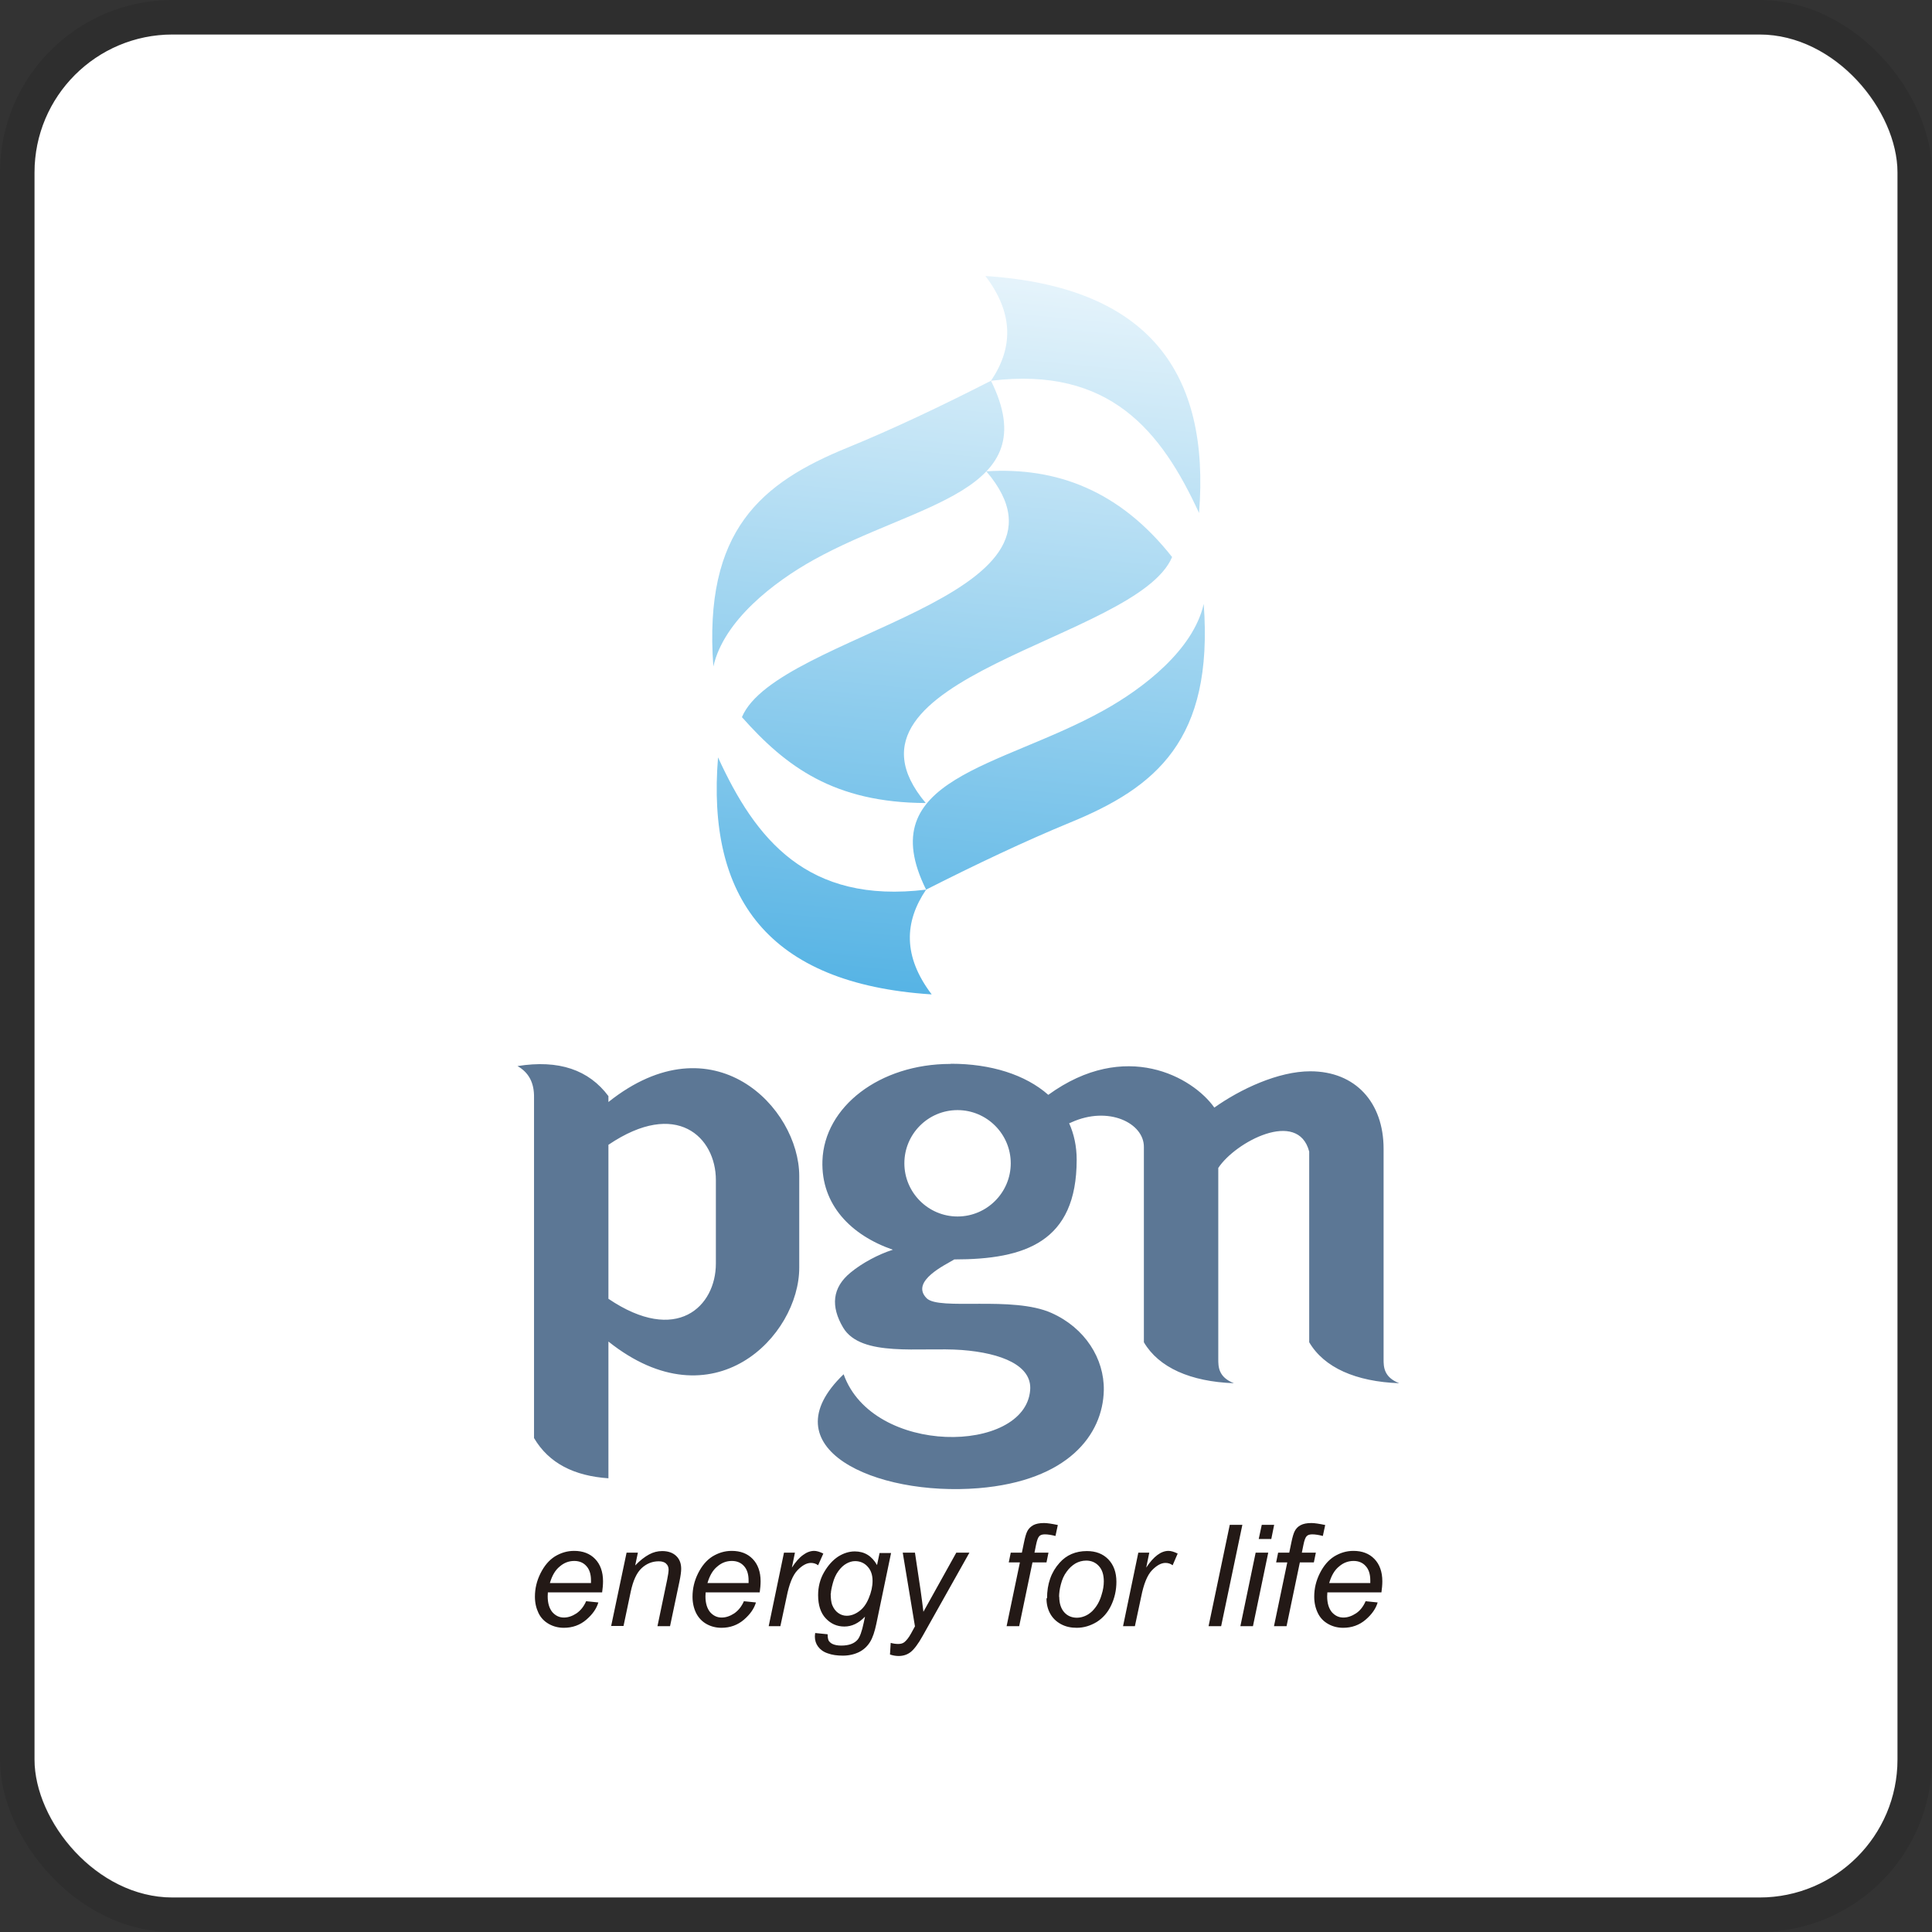 <svg width="112" height="112" viewBox="0 0 112 112" fill="none" xmlns="http://www.w3.org/2000/svg">
<rect x="0" y="0" width="112" height="112" fill="#333333" stroke="none"/>
<g clip-path="url(#clip0_768_300)">
<rect x="2" y="2" width="108" height="108" rx="8" fill="white"/>
<path fill-rule="evenodd" clip-rule="evenodd" d="M57.125 16C58.791 18.187 58.719 20.198 57.448 22.073C60.656 28.542 53.156 29.125 47.166 32.458C44.864 33.739 41.958 35.969 41.354 38.635C40.771 30.729 44.135 27.989 49.135 25.948C51.687 24.906 54.552 23.552 57.448 22.073C64.354 21.229 67.333 25.01 69.51 29.739C70.156 21.667 66.666 16.625 57.135 16H57.125ZM54 57.646C44.468 57.031 40.968 51.979 41.625 43.906C43.791 48.635 46.781 52.417 53.687 51.573C56.583 50.104 59.448 48.75 62 47.698C67 45.656 70.364 42.917 69.781 35.01C69.177 37.677 66.281 39.906 63.969 41.187C57.979 44.521 50.479 45.104 53.687 51.573C52.416 53.448 52.343 55.448 54.01 57.646H54ZM53.666 46.552C47.479 39.187 65.916 37.125 67.948 32.292C64.927 28.458 61.271 27.062 57.177 27.323C63.479 34.687 45.041 36.739 43.01 41.573C45.552 44.437 48.343 46.531 53.666 46.552Z" fill="url(#paint0_linear_768_300)"/>
<path fill-rule="evenodd" clip-rule="evenodd" d="M55.135 61.667C57.427 61.667 59.437 62.292 60.771 63.469C65.239 60.229 69.146 62.437 70.396 64.208C71.906 63.135 74.104 62.104 75.958 62.104C78.583 62.104 80.208 63.917 80.208 66.594V78.792C80.208 79.219 80.208 79.833 81.114 80.187C78.594 80.094 76.76 79.281 75.896 77.812V66.76C75.25 64.271 71.614 66.198 70.625 67.708V78.792C70.625 79.219 70.625 79.833 71.531 80.187C69.01 80.094 67.177 79.281 66.312 77.812V66.49C66.323 65.115 64.271 64.083 62.114 65.062C62.073 65.083 62.021 65.104 61.979 65.115C62.26 65.74 62.416 66.448 62.416 67.229C62.416 72.01 59.416 73.01 55.323 73.01C54.854 73.302 52.739 74.271 53.718 75.26C54.448 75.99 58.698 75.104 60.958 76.115C62.896 76.979 64.021 78.76 63.989 80.594C63.937 83.187 61.896 85.844 56.729 86.271C50.708 86.76 44.479 83.917 48.906 79.667C50.593 84.417 59.416 84.292 59.719 80.594C59.844 79.167 58.073 78.437 55.75 78.26C53.354 78.083 49.916 78.708 48.875 76.958C48.156 75.74 48.229 74.646 49.323 73.76C49.968 73.229 50.906 72.719 51.76 72.448C49.323 71.604 47.593 69.833 47.677 67.292C47.781 64.156 51 61.677 55.093 61.677L55.135 61.667ZM30.958 83.365C31.823 84.833 33.291 85.562 35.271 85.698V77.771C41.354 82.615 46.343 77.448 46.333 73.479C46.333 71.708 46.333 69.948 46.333 68.177C46.333 64.208 41.354 59.042 35.271 63.885V63.542C34.135 62.021 32.396 61.417 30 61.802C30.625 62.156 30.979 62.739 30.958 63.646V83.365ZM35.271 66.365C39.229 63.687 41.5 65.927 41.5 68.406V73.25C41.5 75.74 39.229 77.969 35.271 75.292V66.354V66.365ZM55.51 64.354C53.802 64.354 52.427 65.74 52.427 67.437C52.427 69.135 53.812 70.521 55.51 70.521C57.208 70.521 58.594 69.135 58.594 67.437C58.594 65.74 57.208 64.354 55.51 64.354Z" fill="#5C7795"/>
<path fill-rule="evenodd" clip-rule="evenodd" d="M33.979 92.823L34.687 92.896C34.583 93.25 34.354 93.583 33.989 93.896C33.625 94.208 33.187 94.365 32.687 94.365C32.375 94.365 32.083 94.292 31.823 94.146C31.562 94 31.354 93.792 31.218 93.51C31.083 93.229 31.01 92.917 31.01 92.562C31.01 92.094 31.114 91.646 31.333 91.208C31.552 90.771 31.823 90.448 32.166 90.229C32.51 90.021 32.875 89.906 33.281 89.906C33.791 89.906 34.198 90.062 34.5 90.375C34.802 90.687 34.958 91.125 34.958 91.667C34.958 91.875 34.937 92.094 34.906 92.312H31.76C31.76 92.396 31.75 92.469 31.75 92.542C31.75 92.937 31.843 93.24 32.021 93.458C32.208 93.667 32.427 93.771 32.687 93.771C32.937 93.771 33.177 93.687 33.416 93.531C33.656 93.365 33.843 93.135 33.979 92.823ZM31.875 91.771H34.26C34.26 91.698 34.26 91.646 34.26 91.615C34.26 91.25 34.166 90.969 33.989 90.781C33.812 90.583 33.573 90.49 33.291 90.49C32.979 90.49 32.698 90.594 32.448 90.812C32.187 91.021 32 91.344 31.875 91.781V91.771ZM35.427 94.271L36.323 90.01H36.979L36.823 90.75C37.104 90.458 37.375 90.25 37.625 90.115C37.875 89.979 38.125 89.917 38.385 89.917C38.729 89.917 39 90.01 39.198 90.198C39.396 90.385 39.489 90.635 39.489 90.948C39.489 91.104 39.458 91.354 39.385 91.698L38.843 94.271H38.114L38.677 91.573C38.729 91.312 38.76 91.115 38.76 90.99C38.76 90.844 38.708 90.729 38.614 90.646C38.521 90.552 38.375 90.51 38.187 90.51C37.812 90.51 37.479 90.646 37.198 90.906C36.906 91.177 36.698 91.635 36.562 92.281L36.146 94.26H35.416L35.427 94.271ZM43.114 92.823L43.823 92.896C43.718 93.25 43.489 93.583 43.125 93.896C42.76 94.208 42.323 94.365 41.823 94.365C41.51 94.365 41.218 94.292 40.958 94.146C40.698 94 40.5 93.792 40.354 93.51C40.218 93.229 40.146 92.917 40.146 92.562C40.146 92.094 40.25 91.646 40.468 91.208C40.687 90.771 40.958 90.448 41.302 90.229C41.646 90.021 42.01 89.906 42.416 89.906C42.927 89.906 43.333 90.062 43.635 90.375C43.937 90.687 44.093 91.125 44.093 91.667C44.093 91.875 44.073 92.094 44.041 92.312H40.906C40.906 92.396 40.896 92.469 40.896 92.542C40.896 92.937 40.989 93.24 41.166 93.458C41.354 93.667 41.573 93.771 41.833 93.771C42.083 93.771 42.323 93.687 42.562 93.531C42.802 93.365 42.989 93.135 43.125 92.823H43.114ZM41.01 91.771H43.396C43.396 91.698 43.396 91.646 43.396 91.615C43.396 91.25 43.302 90.969 43.125 90.781C42.948 90.583 42.708 90.49 42.427 90.49C42.114 90.49 41.833 90.594 41.583 90.812C41.323 91.021 41.135 91.344 41.01 91.781V91.771ZM44.562 94.271L45.448 90.01H46.083L45.906 90.875C46.125 90.542 46.333 90.302 46.552 90.146C46.76 89.99 46.979 89.906 47.198 89.906C47.343 89.906 47.521 89.958 47.729 90.062L47.427 90.74C47.302 90.646 47.166 90.604 47.01 90.604C46.76 90.604 46.5 90.75 46.229 91.031C45.958 91.312 45.75 91.823 45.604 92.562L45.239 94.271H44.552H44.562ZM47.26 94.656C47.25 94.729 47.239 94.802 47.239 94.875C47.239 95.094 47.302 95.292 47.427 95.458C47.552 95.625 47.729 95.76 47.979 95.844C48.229 95.937 48.521 95.979 48.864 95.979C49.208 95.979 49.531 95.906 49.802 95.771C50.073 95.635 50.281 95.437 50.437 95.187C50.593 94.937 50.708 94.583 50.802 94.135L51.656 90.031H50.989L50.843 90.729C50.541 90.198 50.114 89.937 49.552 89.937C49.218 89.937 48.896 90.042 48.583 90.24C48.271 90.448 48 90.75 47.771 91.146C47.541 91.542 47.427 91.99 47.427 92.469C47.427 93.052 47.573 93.5 47.864 93.812C48.156 94.125 48.51 94.292 48.948 94.292C49.385 94.292 49.771 94.104 50.146 93.719L50.073 94.062C49.968 94.573 49.843 94.906 49.718 95.052C49.521 95.281 49.208 95.396 48.771 95.396C48.562 95.396 48.396 95.365 48.26 95.302C48.166 95.26 48.093 95.187 48.041 95.115C48 95.031 47.979 94.906 47.979 94.74L47.25 94.667L47.26 94.656ZM48.166 92.385C48.166 92.25 48.208 92.042 48.281 91.771C48.354 91.5 48.458 91.271 48.604 91.073C48.75 90.875 48.896 90.74 49.062 90.646C49.229 90.552 49.396 90.5 49.573 90.5C49.854 90.5 50.104 90.604 50.291 90.812C50.489 91.021 50.583 91.302 50.583 91.646C50.583 91.958 50.51 92.302 50.364 92.646C50.218 93 50.031 93.25 49.791 93.417C49.562 93.583 49.323 93.667 49.083 93.667C48.906 93.667 48.739 93.615 48.583 93.5C48.437 93.396 48.323 93.24 48.239 93.031C48.187 92.885 48.156 92.667 48.156 92.375L48.166 92.385ZM51.593 95.917L51.635 95.24C51.781 95.281 51.927 95.302 52.073 95.302C52.218 95.302 52.333 95.271 52.427 95.198C52.541 95.104 52.677 94.948 52.812 94.698L53.041 94.281L52.333 90.01H53.041L53.364 92.167C53.427 92.594 53.479 93.021 53.531 93.437L55.437 90.01H56.198L53.489 94.833C53.229 95.302 52.989 95.615 52.791 95.771C52.593 95.927 52.354 96 52.093 96C51.927 96 51.76 95.969 51.604 95.917H51.593ZM58.354 94.271L59.125 90.573H58.479L58.594 90.01H59.239L59.364 89.406C59.427 89.104 59.489 88.885 59.562 88.75C59.635 88.615 59.739 88.51 59.896 88.417C60.052 88.333 60.26 88.292 60.521 88.292C60.708 88.292 60.969 88.333 61.323 88.406L61.187 89.042C60.937 88.979 60.739 88.948 60.573 88.948C60.427 88.948 60.323 88.979 60.25 89.052C60.177 89.125 60.114 89.292 60.062 89.552L59.969 90.01H60.781L60.666 90.573H59.854L59.083 94.271H58.354ZM60.666 92.656C60.666 93 60.739 93.292 60.885 93.552C61.031 93.812 61.239 94.01 61.51 94.156C61.781 94.302 62.083 94.365 62.416 94.365C62.823 94.365 63.208 94.25 63.573 94.031C63.937 93.802 64.219 93.479 64.416 93.062C64.614 92.646 64.719 92.187 64.719 91.698C64.719 91.156 64.562 90.719 64.25 90.396C63.937 90.073 63.521 89.917 63.01 89.917C62.354 89.917 61.823 90.146 61.427 90.594C60.937 91.135 60.698 91.823 60.698 92.656H60.666ZM61.396 92.583C61.396 92.365 61.427 92.115 61.5 91.844C61.573 91.562 61.677 91.323 61.833 91.115C61.979 90.906 62.156 90.75 62.344 90.635C62.531 90.531 62.739 90.469 62.969 90.469C63.26 90.469 63.51 90.573 63.698 90.781C63.896 90.99 63.989 91.292 63.989 91.677C63.989 91.917 63.948 92.177 63.864 92.437C63.812 92.625 63.739 92.802 63.646 92.969C63.552 93.135 63.437 93.281 63.312 93.406C63.177 93.531 63.041 93.625 62.885 93.687C62.729 93.75 62.583 93.781 62.427 93.781C62.135 93.781 61.885 93.677 61.698 93.469C61.51 93.26 61.406 92.958 61.406 92.562L61.396 92.583ZM65.104 94.271L65.989 90.01H66.625L66.448 90.875C66.666 90.542 66.885 90.302 67.094 90.146C67.302 89.99 67.521 89.906 67.739 89.906C67.885 89.906 68.062 89.958 68.271 90.062L67.979 90.74C67.854 90.646 67.719 90.604 67.562 90.604C67.312 90.604 67.052 90.75 66.781 91.031C66.51 91.312 66.302 91.823 66.156 92.562L65.791 94.271H65.104ZM70.062 94.271L71.291 88.396H72.021L70.791 94.271H70.062ZM72.969 89.219L73.146 88.396H73.864L73.698 89.219H72.969ZM71.906 94.271H72.635L73.521 90.01H72.791L71.906 94.271ZM73.854 94.271H74.583L75.354 90.573H76.166L76.281 90.01H75.469L75.562 89.552C75.614 89.292 75.677 89.125 75.75 89.052C75.823 88.979 75.927 88.948 76.073 88.948C76.239 88.948 76.448 88.979 76.687 89.042L76.823 88.406C76.469 88.333 76.208 88.292 76.021 88.292C75.76 88.292 75.552 88.333 75.396 88.417C75.239 88.5 75.135 88.615 75.062 88.75C74.989 88.885 74.927 89.104 74.864 89.406L74.739 90.01H74.094L73.979 90.573H74.625L73.854 94.271ZM79.156 92.823L79.864 92.896C79.76 93.25 79.531 93.583 79.166 93.896C78.802 94.208 78.364 94.365 77.864 94.365C77.552 94.365 77.26 94.292 77 94.146C76.739 94 76.531 93.792 76.396 93.51C76.26 93.229 76.187 92.917 76.187 92.562C76.187 92.094 76.291 91.646 76.51 91.208C76.729 90.771 77 90.448 77.344 90.229C77.687 90.021 78.052 89.906 78.458 89.906C78.969 89.906 79.375 90.062 79.677 90.375C79.979 90.687 80.135 91.125 80.135 91.667C80.135 91.875 80.114 92.094 80.083 92.312H76.948C76.948 92.396 76.937 92.469 76.937 92.542C76.937 92.937 77.031 93.24 77.208 93.458C77.396 93.667 77.614 93.771 77.875 93.771C78.125 93.771 78.364 93.687 78.604 93.531C78.844 93.375 79.031 93.135 79.166 92.823H79.156ZM77.052 91.771H79.437C79.437 91.698 79.437 91.646 79.437 91.615C79.437 91.25 79.344 90.969 79.166 90.781C78.989 90.583 78.75 90.49 78.469 90.49C78.156 90.49 77.875 90.594 77.625 90.812C77.364 91.021 77.177 91.344 77.052 91.781V91.771Z" fill="#231916"/>
</g>
<rect x="1" y="1" width="110" height="110" rx="9" stroke="black" stroke-opacity="0.1" stroke-width="2"/>
<defs>
<linearGradient id="paint0_linear_768_300" x1="53.292" y1="82.933" x2="60.435" y2="8.806" gradientUnits="userSpaceOnUse">
<stop stop-color="#008DD7"/>
<stop offset="1" stop-color="white"/>
</linearGradient>
<clipPath id="clip0_768_300">
<rect x="2" y="2" width="108" height="108" rx="8" fill="white"/>
</clipPath>
</defs>
</svg>
